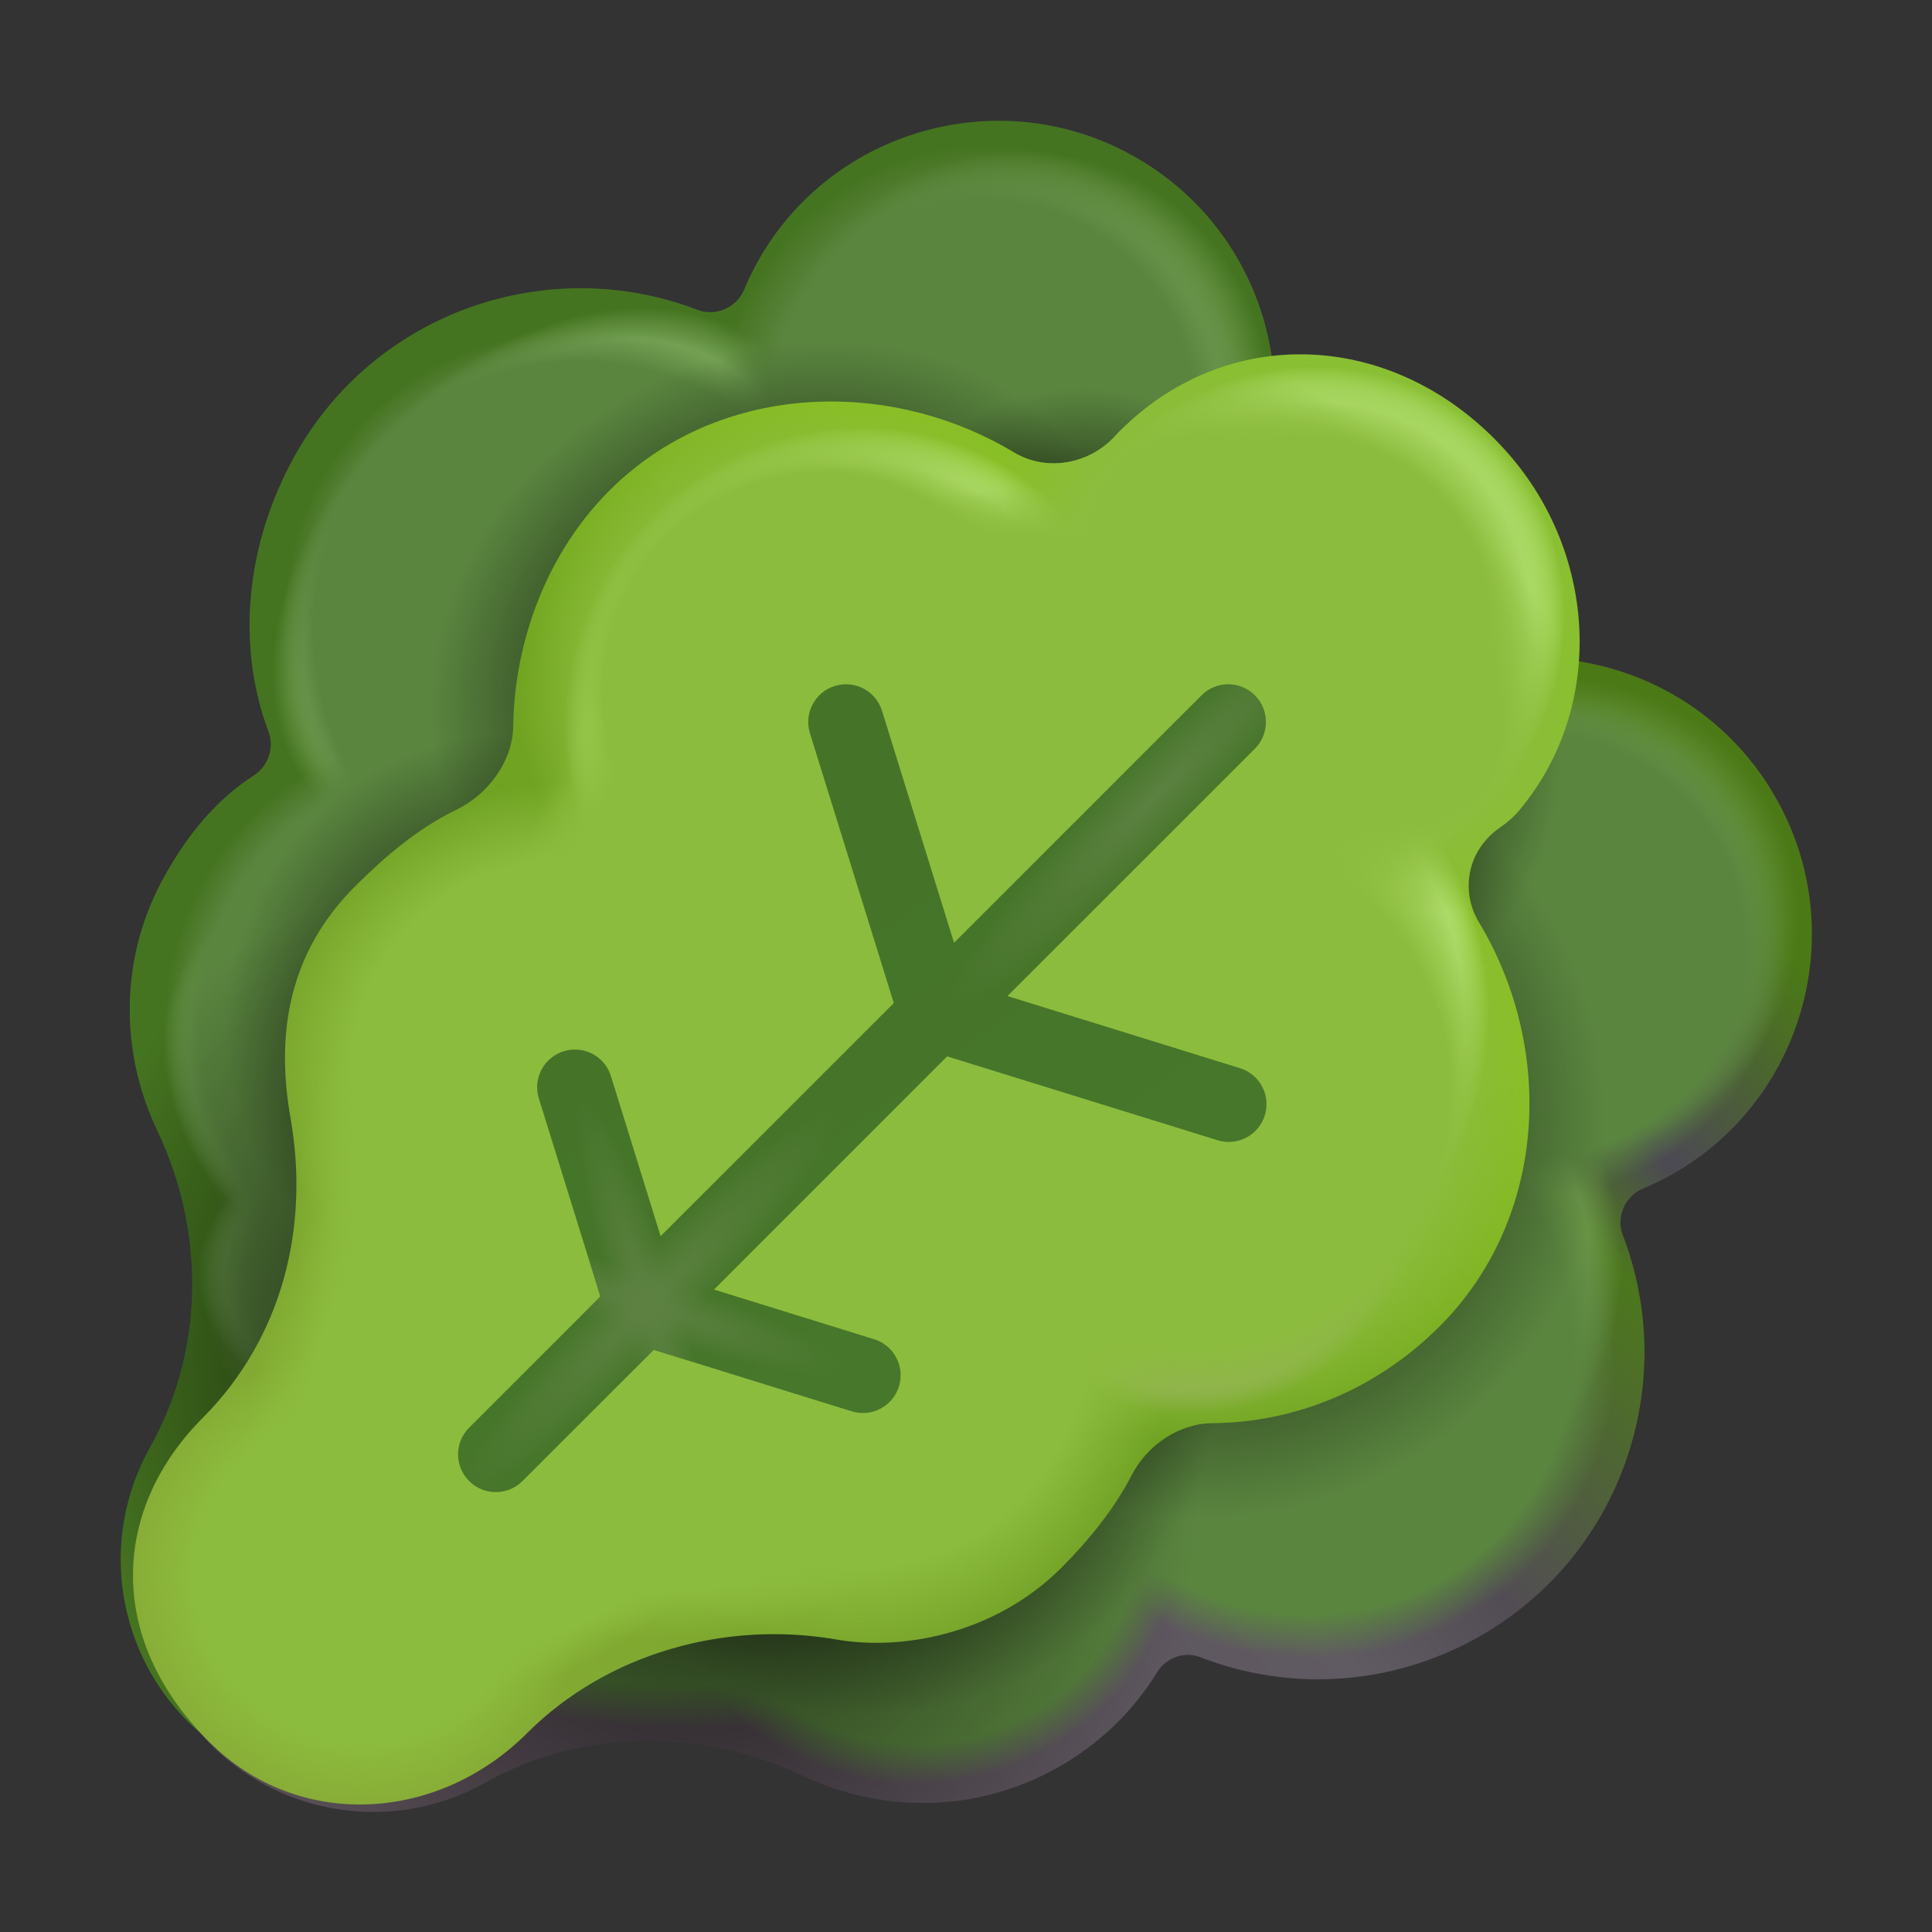 <svg width="32" height="32" viewBox="0 0 32 32" fill="none" xmlns="http://www.w3.org/2000/svg">
<rect x="0" y="0" width="32" height="32" fill="#333333" stroke="none"/>
<path d="M24.462 27.129C26.848 25.801 27.829 22.932 26.878 20.455C26.764 20.157 26.915 19.811 27.21 19.688C27.489 19.571 27.763 19.426 28.022 19.249C29.872 17.989 30.532 15.539 29.572 13.519C28.422 11.099 25.502 10.199 23.202 11.479C22.862 11.669 22.562 11.889 22.292 12.149C20.802 9.639 17.572 8.749 15.002 10.189C13.382 11.089 12.412 12.709 12.252 14.419C11.342 14.319 10.382 14.489 9.522 14.969C8.172 15.719 7.352 17.059 7.202 18.489C7.002 20.339 5.962 21.999 4.332 22.909C2.502 23.929 1.852 26.239 2.872 28.069C3.892 29.899 6.202 30.549 8.032 29.529C9.652 28.619 11.612 28.609 13.292 29.409C14.592 30.029 16.162 30.039 17.512 29.279C18.212 28.888 18.773 28.338 19.168 27.694C19.316 27.453 19.621 27.347 19.885 27.45C21.328 28.012 23.005 27.939 24.462 27.129Z" fill="url(#paint0_linear_210_2462)"/>
<path d="M24.462 27.129C26.848 25.801 27.829 22.932 26.878 20.455C26.764 20.157 26.915 19.811 27.21 19.688C27.489 19.571 27.763 19.426 28.022 19.249C29.872 17.989 30.532 15.539 29.572 13.519C28.422 11.099 25.502 10.199 23.202 11.479C22.862 11.669 22.562 11.889 22.292 12.149C20.802 9.639 17.572 8.749 15.002 10.189C13.382 11.089 12.412 12.709 12.252 14.419C11.342 14.319 10.382 14.489 9.522 14.969C8.172 15.719 7.352 17.059 7.202 18.489C7.002 20.339 5.962 21.999 4.332 22.909C2.502 23.929 1.852 26.239 2.872 28.069C3.892 29.899 6.202 30.549 8.032 29.529C9.652 28.619 11.612 28.609 13.292 29.409C14.592 30.029 16.162 30.039 17.512 29.279C18.212 28.888 18.773 28.338 19.168 27.694C19.316 27.453 19.621 27.347 19.885 27.45C21.328 28.012 23.005 27.939 24.462 27.129Z" fill="url(#paint1_radial_210_2462)"/>
<path d="M24.462 27.129C26.848 25.801 27.829 22.932 26.878 20.455C26.764 20.157 26.915 19.811 27.21 19.688C27.489 19.571 27.763 19.426 28.022 19.249C29.872 17.989 30.532 15.539 29.572 13.519C28.422 11.099 25.502 10.199 23.202 11.479C22.862 11.669 22.562 11.889 22.292 12.149C20.802 9.639 17.572 8.749 15.002 10.189C13.382 11.089 12.412 12.709 12.252 14.419C11.342 14.319 10.382 14.489 9.522 14.969C8.172 15.719 7.352 17.059 7.202 18.489C7.002 20.339 5.962 21.999 4.332 22.909C2.502 23.929 1.852 26.239 2.872 28.069C3.892 29.899 6.202 30.549 8.032 29.529C9.652 28.619 11.612 28.609 13.292 29.409C14.592 30.029 16.162 30.039 17.512 29.279C18.212 28.888 18.773 28.338 19.168 27.694C19.316 27.453 19.621 27.347 19.885 27.45C21.328 28.012 23.005 27.939 24.462 27.129Z" fill="url(#paint2_radial_210_2462)"/>
<path d="M24.462 27.129C26.848 25.801 27.829 22.932 26.878 20.455C26.764 20.157 26.915 19.811 27.21 19.688C27.489 19.571 27.763 19.426 28.022 19.249C29.872 17.989 30.532 15.539 29.572 13.519C28.422 11.099 25.502 10.199 23.202 11.479C22.862 11.669 22.562 11.889 22.292 12.149C20.802 9.639 17.572 8.749 15.002 10.189C13.382 11.089 12.412 12.709 12.252 14.419C11.342 14.319 10.382 14.489 9.522 14.969C8.172 15.719 7.352 17.059 7.202 18.489C7.002 20.339 5.962 21.999 4.332 22.909C2.502 23.929 1.852 26.239 2.872 28.069C3.892 29.899 6.202 30.549 8.032 29.529C9.652 28.619 11.612 28.609 13.292 29.409C14.592 30.029 16.162 30.039 17.512 29.279C18.212 28.888 18.773 28.338 19.168 27.694C19.316 27.453 19.621 27.347 19.885 27.45C21.328 28.012 23.005 27.939 24.462 27.129Z" fill="url(#paint3_radial_210_2462)"/>
<path d="M24.462 27.129C26.848 25.801 27.829 22.932 26.878 20.455C26.764 20.157 26.915 19.811 27.21 19.688C27.489 19.571 27.763 19.426 28.022 19.249C29.872 17.989 30.532 15.539 29.572 13.519C28.422 11.099 25.502 10.199 23.202 11.479C22.862 11.669 22.562 11.889 22.292 12.149C20.802 9.639 17.572 8.749 15.002 10.189C13.382 11.089 12.412 12.709 12.252 14.419C11.342 14.319 10.382 14.489 9.522 14.969C8.172 15.719 7.352 17.059 7.202 18.489C7.002 20.339 5.962 21.999 4.332 22.909C2.502 23.929 1.852 26.239 2.872 28.069C3.892 29.899 6.202 30.549 8.032 29.529C9.652 28.619 11.612 28.609 13.292 29.409C14.592 30.029 16.162 30.039 17.512 29.279C18.212 28.888 18.773 28.338 19.168 27.694C19.316 27.453 19.621 27.347 19.885 27.45C21.328 28.012 23.005 27.939 24.462 27.129Z" fill="url(#paint4_radial_210_2462)"/>
<path d="M24.462 27.129C26.848 25.801 27.829 22.932 26.878 20.455C26.764 20.157 26.915 19.811 27.21 19.688C27.489 19.571 27.763 19.426 28.022 19.249C29.872 17.989 30.532 15.539 29.572 13.519C28.422 11.099 25.502 10.199 23.202 11.479C22.862 11.669 22.562 11.889 22.292 12.149C20.802 9.639 17.572 8.749 15.002 10.189C13.382 11.089 12.412 12.709 12.252 14.419C11.342 14.319 10.382 14.489 9.522 14.969C8.172 15.719 7.352 17.059 7.202 18.489C7.002 20.339 5.962 21.999 4.332 22.909C2.502 23.929 1.852 26.239 2.872 28.069C3.892 29.899 6.202 30.549 8.032 29.529C9.652 28.619 11.612 28.609 13.292 29.409C14.592 30.029 16.162 30.039 17.512 29.279C18.212 28.888 18.773 28.338 19.168 27.694C19.316 27.453 19.621 27.347 19.885 27.45C21.328 28.012 23.005 27.939 24.462 27.129Z" fill="url(#paint5_radial_210_2462)"/>
<path d="M24.462 27.129C26.848 25.801 27.829 22.932 26.878 20.455C26.764 20.157 26.915 19.811 27.21 19.688C27.489 19.571 27.763 19.426 28.022 19.249C29.872 17.989 30.532 15.539 29.572 13.519C28.422 11.099 25.502 10.199 23.202 11.479C22.862 11.669 22.562 11.889 22.292 12.149C20.802 9.639 17.572 8.749 15.002 10.189C13.382 11.089 12.412 12.709 12.252 14.419C11.342 14.319 10.382 14.489 9.522 14.969C8.172 15.719 7.352 17.059 7.202 18.489C7.002 20.339 5.962 21.999 4.332 22.909C2.502 23.929 1.852 26.239 2.872 28.069C3.892 29.899 6.202 30.549 8.032 29.529C9.652 28.619 11.612 28.609 13.292 29.409C14.592 30.029 16.162 30.039 17.512 29.279C18.212 28.888 18.773 28.338 19.168 27.694C19.316 27.453 19.621 27.347 19.885 27.45C21.328 28.012 23.005 27.939 24.462 27.129Z" fill="url(#paint6_radial_210_2462)"/>
<path d="M24.462 27.129C26.848 25.801 27.829 22.932 26.878 20.455C26.764 20.157 26.915 19.811 27.21 19.688C27.489 19.571 27.763 19.426 28.022 19.249C29.872 17.989 30.532 15.539 29.572 13.519C28.422 11.099 25.502 10.199 23.202 11.479C22.862 11.669 22.562 11.889 22.292 12.149C20.802 9.639 17.572 8.749 15.002 10.189C13.382 11.089 12.412 12.709 12.252 14.419C11.342 14.319 10.382 14.489 9.522 14.969C8.172 15.719 7.352 17.059 7.202 18.489C7.002 20.339 5.962 21.999 4.332 22.909C2.502 23.929 1.852 26.239 2.872 28.069C3.892 29.899 6.202 30.549 8.032 29.529C9.652 28.619 11.612 28.609 13.292 29.409C14.592 30.029 16.162 30.039 17.512 29.279C18.212 28.888 18.773 28.338 19.168 27.694C19.316 27.453 19.621 27.347 19.885 27.45C21.328 28.012 23.005 27.939 24.462 27.129Z" fill="url(#paint7_radial_210_2462)"/>
<path d="M24.462 27.129C26.848 25.801 27.829 22.932 26.878 20.455C26.764 20.157 26.915 19.811 27.21 19.688C27.489 19.571 27.763 19.426 28.022 19.249C29.872 17.989 30.532 15.539 29.572 13.519C28.422 11.099 25.502 10.199 23.202 11.479C22.862 11.669 22.562 11.889 22.292 12.149C20.802 9.639 17.572 8.749 15.002 10.189C13.382 11.089 12.412 12.709 12.252 14.419C11.342 14.319 10.382 14.489 9.522 14.969C8.172 15.719 7.352 17.059 7.202 18.489C7.002 20.339 5.962 21.999 4.332 22.909C2.502 23.929 1.852 26.239 2.872 28.069C3.892 29.899 6.202 30.549 8.032 29.529C9.652 28.619 11.612 28.609 13.292 29.409C14.592 30.029 16.162 30.039 17.512 29.279C18.212 28.888 18.773 28.338 19.168 27.694C19.316 27.453 19.621 27.347 19.885 27.45C21.328 28.012 23.005 27.939 24.462 27.129Z" fill="url(#paint8_radial_210_2462)"/>
<path d="M24.462 27.129C26.848 25.801 27.829 22.932 26.878 20.455C26.764 20.157 26.915 19.811 27.21 19.688C27.489 19.571 27.763 19.426 28.022 19.249C29.872 17.989 30.532 15.539 29.572 13.519C28.422 11.099 25.502 10.199 23.202 11.479C22.862 11.669 22.562 11.889 22.292 12.149C20.802 9.639 17.572 8.749 15.002 10.189C13.382 11.089 12.412 12.709 12.252 14.419C11.342 14.319 10.382 14.489 9.522 14.969C8.172 15.719 7.352 17.059 7.202 18.489C7.002 20.339 5.962 21.999 4.332 22.909C2.502 23.929 1.852 26.239 2.872 28.069C3.892 29.899 6.202 30.549 8.032 29.529C9.652 28.619 11.612 28.609 13.292 29.409C14.592 30.029 16.162 30.039 17.512 29.279C18.212 28.888 18.773 28.338 19.168 27.694C19.316 27.453 19.621 27.347 19.885 27.45C21.328 28.012 23.005 27.939 24.462 27.129Z" fill="url(#paint9_radial_210_2462)"/>
<path d="M24.462 27.129C26.848 25.801 27.829 22.932 26.878 20.455C26.764 20.157 26.915 19.811 27.21 19.688C27.489 19.571 27.763 19.426 28.022 19.249C29.872 17.989 30.532 15.539 29.572 13.519C28.422 11.099 25.502 10.199 23.202 11.479C22.862 11.669 22.562 11.889 22.292 12.149C20.802 9.639 17.572 8.749 15.002 10.189C13.382 11.089 12.412 12.709 12.252 14.419C11.342 14.319 10.382 14.489 9.522 14.969C8.172 15.719 7.352 17.059 7.202 18.489C7.002 20.339 5.962 21.999 4.332 22.909C2.502 23.929 1.852 26.239 2.872 28.069C3.892 29.899 6.202 30.549 8.032 29.529C9.652 28.619 11.612 28.609 13.292 29.409C14.592 30.029 16.162 30.039 17.512 29.279C18.212 28.888 18.773 28.338 19.168 27.694C19.316 27.453 19.621 27.347 19.885 27.45C21.328 28.012 23.005 27.939 24.462 27.129Z" fill="url(#paint10_radial_210_2462)"/>
<path d="M4.882 7.549C6.21 5.163 9.079 4.182 11.556 5.133C11.854 5.247 12.2 5.096 12.323 4.801C12.44 4.522 12.585 4.248 12.762 3.989C14.022 2.139 16.472 1.479 18.492 2.439C20.912 3.589 21.812 6.509 20.532 8.809C20.342 9.149 20.122 9.449 19.862 9.719C22.372 11.209 23.262 14.439 21.822 17.009C20.922 18.629 19.302 19.599 17.592 19.759C17.692 20.669 17.522 21.629 17.042 22.489C16.292 23.839 14.952 24.659 13.522 24.809C11.672 25.009 10.012 26.049 9.102 27.679C8.082 29.509 5.772 30.159 3.942 29.139C2.112 28.119 1.462 25.809 2.482 23.979C3.392 22.359 3.402 20.399 2.602 18.719C1.982 17.419 1.972 15.849 2.732 14.499C3.121 13.802 3.592 13.239 4.204 12.844C4.441 12.69 4.548 12.385 4.448 12.12C3.906 10.678 4.073 9.006 4.882 7.549Z" fill="#457420"/>
<path d="M4.882 7.549C6.21 5.163 9.079 4.182 11.556 5.133C11.854 5.247 12.2 5.096 12.323 4.801C12.44 4.522 12.585 4.248 12.762 3.989C14.022 2.139 16.472 1.479 18.492 2.439C20.912 3.589 21.812 6.509 20.532 8.809C20.342 9.149 20.122 9.449 19.862 9.719C22.372 11.209 23.262 14.439 21.822 17.009C20.922 18.629 19.302 19.599 17.592 19.759C17.692 20.669 17.522 21.629 17.042 22.489C16.292 23.839 14.952 24.659 13.522 24.809C11.672 25.009 10.012 26.049 9.102 27.679C8.082 29.509 5.772 30.159 3.942 29.139C2.112 28.119 1.462 25.809 2.482 23.979C3.392 22.359 3.402 20.399 2.602 18.719C1.982 17.419 1.972 15.849 2.732 14.499C3.121 13.802 3.592 13.239 4.204 12.844C4.441 12.69 4.548 12.385 4.448 12.12C3.906 10.678 4.073 9.006 4.882 7.549Z" fill="url(#paint11_radial_210_2462)"/>
<path d="M4.882 7.549C6.21 5.163 9.079 4.182 11.556 5.133C11.854 5.247 12.2 5.096 12.323 4.801C12.44 4.522 12.585 4.248 12.762 3.989C14.022 2.139 16.472 1.479 18.492 2.439C20.912 3.589 21.812 6.509 20.532 8.809C20.342 9.149 20.122 9.449 19.862 9.719C22.372 11.209 23.262 14.439 21.822 17.009C20.922 18.629 19.302 19.599 17.592 19.759C17.692 20.669 17.522 21.629 17.042 22.489C16.292 23.839 14.952 24.659 13.522 24.809C11.672 25.009 10.012 26.049 9.102 27.679C8.082 29.509 5.772 30.159 3.942 29.139C2.112 28.119 1.462 25.809 2.482 23.979C3.392 22.359 3.402 20.399 2.602 18.719C1.982 17.419 1.972 15.849 2.732 14.499C3.121 13.802 3.592 13.239 4.204 12.844C4.441 12.69 4.548 12.385 4.448 12.12C3.906 10.678 4.073 9.006 4.882 7.549Z" fill="url(#paint12_radial_210_2462)"/>
<path d="M4.882 7.549C6.21 5.163 9.079 4.182 11.556 5.133C11.854 5.247 12.2 5.096 12.323 4.801C12.44 4.522 12.585 4.248 12.762 3.989C14.022 2.139 16.472 1.479 18.492 2.439C20.912 3.589 21.812 6.509 20.532 8.809C20.342 9.149 20.122 9.449 19.862 9.719C22.372 11.209 23.262 14.439 21.822 17.009C20.922 18.629 19.302 19.599 17.592 19.759C17.692 20.669 17.522 21.629 17.042 22.489C16.292 23.839 14.952 24.659 13.522 24.809C11.672 25.009 10.012 26.049 9.102 27.679C8.082 29.509 5.772 30.159 3.942 29.139C2.112 28.119 1.462 25.809 2.482 23.979C3.392 22.359 3.402 20.399 2.602 18.719C1.982 17.419 1.972 15.849 2.732 14.499C3.121 13.802 3.592 13.239 4.204 12.844C4.441 12.69 4.548 12.385 4.448 12.12C3.906 10.678 4.073 9.006 4.882 7.549Z" fill="url(#paint13_radial_210_2462)"/>
<path d="M4.882 7.549C6.21 5.163 9.079 4.182 11.556 5.133C11.854 5.247 12.2 5.096 12.323 4.801C12.44 4.522 12.585 4.248 12.762 3.989C14.022 2.139 16.472 1.479 18.492 2.439C20.912 3.589 21.812 6.509 20.532 8.809C20.342 9.149 20.122 9.449 19.862 9.719C22.372 11.209 23.262 14.439 21.822 17.009C20.922 18.629 19.302 19.599 17.592 19.759C17.692 20.669 17.522 21.629 17.042 22.489C16.292 23.839 14.952 24.659 13.522 24.809C11.672 25.009 10.012 26.049 9.102 27.679C8.082 29.509 5.772 30.159 3.942 29.139C2.112 28.119 1.462 25.809 2.482 23.979C3.392 22.359 3.402 20.399 2.602 18.719C1.982 17.419 1.972 15.849 2.732 14.499C3.121 13.802 3.592 13.239 4.204 12.844C4.441 12.69 4.548 12.385 4.448 12.12C3.906 10.678 4.073 9.006 4.882 7.549Z" fill="url(#paint14_radial_210_2462)"/>
<path d="M4.882 7.549C6.21 5.163 9.079 4.182 11.556 5.133C11.854 5.247 12.2 5.096 12.323 4.801C12.44 4.522 12.585 4.248 12.762 3.989C14.022 2.139 16.472 1.479 18.492 2.439C20.912 3.589 21.812 6.509 20.532 8.809C20.342 9.149 20.122 9.449 19.862 9.719C22.372 11.209 23.262 14.439 21.822 17.009C20.922 18.629 19.302 19.599 17.592 19.759C17.692 20.669 17.522 21.629 17.042 22.489C16.292 23.839 14.952 24.659 13.522 24.809C11.672 25.009 10.012 26.049 9.102 27.679C8.082 29.509 5.772 30.159 3.942 29.139C2.112 28.119 1.462 25.809 2.482 23.979C3.392 22.359 3.402 20.399 2.602 18.719C1.982 17.419 1.972 15.849 2.732 14.499C3.121 13.802 3.592 13.239 4.204 12.844C4.441 12.69 4.548 12.385 4.448 12.12C3.906 10.678 4.073 9.006 4.882 7.549Z" fill="url(#paint15_radial_210_2462)"/>
<path d="M4.882 7.549C6.21 5.163 9.079 4.182 11.556 5.133C11.854 5.247 12.2 5.096 12.323 4.801C12.44 4.522 12.585 4.248 12.762 3.989C14.022 2.139 16.472 1.479 18.492 2.439C20.912 3.589 21.812 6.509 20.532 8.809C20.342 9.149 20.122 9.449 19.862 9.719C22.372 11.209 23.262 14.439 21.822 17.009C20.922 18.629 19.302 19.599 17.592 19.759C17.692 20.669 17.522 21.629 17.042 22.489C16.292 23.839 14.952 24.659 13.522 24.809C11.672 25.009 10.012 26.049 9.102 27.679C8.082 29.509 5.772 30.159 3.942 29.139C2.112 28.119 1.462 25.809 2.482 23.979C3.392 22.359 3.402 20.399 2.602 18.719C1.982 17.419 1.972 15.849 2.732 14.499C3.121 13.802 3.592 13.239 4.204 12.844C4.441 12.69 4.548 12.385 4.448 12.12C3.906 10.678 4.073 9.006 4.882 7.549Z" fill="url(#paint16_radial_210_2462)"/>
<path d="M4.882 7.549C6.21 5.163 9.079 4.182 11.556 5.133C11.854 5.247 12.2 5.096 12.323 4.801C12.44 4.522 12.585 4.248 12.762 3.989C14.022 2.139 16.472 1.479 18.492 2.439C20.912 3.589 21.812 6.509 20.532 8.809C20.342 9.149 20.122 9.449 19.862 9.719C22.372 11.209 23.262 14.439 21.822 17.009C20.922 18.629 19.302 19.599 17.592 19.759C17.692 20.669 17.522 21.629 17.042 22.489C16.292 23.839 14.952 24.659 13.522 24.809C11.672 25.009 10.012 26.049 9.102 27.679C8.082 29.509 5.772 30.159 3.942 29.139C2.112 28.119 1.462 25.809 2.482 23.979C3.392 22.359 3.402 20.399 2.602 18.719C1.982 17.419 1.972 15.849 2.732 14.499C3.121 13.802 3.592 13.239 4.204 12.844C4.441 12.69 4.548 12.385 4.448 12.12C3.906 10.678 4.073 9.006 4.882 7.549Z" fill="url(#paint17_radial_210_2462)"/>
<path d="M4.882 7.549C6.21 5.163 9.079 4.182 11.556 5.133C11.854 5.247 12.2 5.096 12.323 4.801C12.44 4.522 12.585 4.248 12.762 3.989C14.022 2.139 16.472 1.479 18.492 2.439C20.912 3.589 21.812 6.509 20.532 8.809C20.342 9.149 20.122 9.449 19.862 9.719C22.372 11.209 23.262 14.439 21.822 17.009C20.922 18.629 19.302 19.599 17.592 19.759C17.692 20.669 17.522 21.629 17.042 22.489C16.292 23.839 14.952 24.659 13.522 24.809C11.672 25.009 10.012 26.049 9.102 27.679C8.082 29.509 5.772 30.159 3.942 29.139C2.112 28.119 1.462 25.809 2.482 23.979C3.392 22.359 3.402 20.399 2.602 18.719C1.982 17.419 1.972 15.849 2.732 14.499C3.121 13.802 3.592 13.239 4.204 12.844C4.441 12.69 4.548 12.385 4.448 12.12C3.906 10.678 4.073 9.006 4.882 7.549Z" fill="url(#paint18_radial_210_2462)"/>
<path d="M4.882 7.549C6.21 5.163 9.079 4.182 11.556 5.133C11.854 5.247 12.2 5.096 12.323 4.801C12.44 4.522 12.585 4.248 12.762 3.989C14.022 2.139 16.472 1.479 18.492 2.439C20.912 3.589 21.812 6.509 20.532 8.809C20.342 9.149 20.122 9.449 19.862 9.719C22.372 11.209 23.262 14.439 21.822 17.009C20.922 18.629 19.302 19.599 17.592 19.759C17.692 20.669 17.522 21.629 17.042 22.489C16.292 23.839 14.952 24.659 13.522 24.809C11.672 25.009 10.012 26.049 9.102 27.679C8.082 29.509 5.772 30.159 3.942 29.139C2.112 28.119 1.462 25.809 2.482 23.979C3.392 22.359 3.402 20.399 2.602 18.719C1.982 17.419 1.972 15.849 2.732 14.499C3.121 13.802 3.592 13.239 4.204 12.844C4.441 12.69 4.548 12.385 4.448 12.12C3.906 10.678 4.073 9.006 4.882 7.549Z" fill="url(#paint19_radial_210_2462)"/>
<path d="M4.882 7.549C6.21 5.163 9.079 4.182 11.556 5.133C11.854 5.247 12.2 5.096 12.323 4.801C12.44 4.522 12.585 4.248 12.762 3.989C14.022 2.139 16.472 1.479 18.492 2.439C20.912 3.589 21.812 6.509 20.532 8.809C20.342 9.149 20.122 9.449 19.862 9.719C22.372 11.209 23.262 14.439 21.822 17.009C20.922 18.629 19.302 19.599 17.592 19.759C17.692 20.669 17.522 21.629 17.042 22.489C16.292 23.839 14.952 24.659 13.522 24.809C11.672 25.009 10.012 26.049 9.102 27.679C8.082 29.509 5.772 30.159 3.942 29.139C2.112 28.119 1.462 25.809 2.482 23.979C3.392 22.359 3.402 20.399 2.602 18.719C1.982 17.419 1.972 15.849 2.732 14.499C3.121 13.802 3.592 13.239 4.204 12.844C4.441 12.69 4.548 12.385 4.448 12.12C3.906 10.678 4.073 9.006 4.882 7.549Z" fill="url(#paint20_radial_210_2462)"/>
<path d="M4.882 7.549C6.21 5.163 9.079 4.182 11.556 5.133C11.854 5.247 12.2 5.096 12.323 4.801C12.44 4.522 12.585 4.248 12.762 3.989C14.022 2.139 16.472 1.479 18.492 2.439C20.912 3.589 21.812 6.509 20.532 8.809C20.342 9.149 20.122 9.449 19.862 9.719C22.372 11.209 23.262 14.439 21.822 17.009C20.922 18.629 19.302 19.599 17.592 19.759C17.692 20.669 17.522 21.629 17.042 22.489C16.292 23.839 14.952 24.659 13.522 24.809C11.672 25.009 10.012 26.049 9.102 27.679C8.082 29.509 5.772 30.159 3.942 29.139C2.112 28.119 1.462 25.809 2.482 23.979C3.392 22.359 3.402 20.399 2.602 18.719C1.982 17.419 1.972 15.849 2.732 14.499C3.121 13.802 3.592 13.239 4.204 12.844C4.441 12.69 4.548 12.385 4.448 12.12C3.906 10.678 4.073 9.006 4.882 7.549Z" fill="url(#paint21_radial_210_2462)"/>
<path d="M4.882 7.549C6.21 5.163 9.079 4.182 11.556 5.133C11.854 5.247 12.2 5.096 12.323 4.801C12.44 4.522 12.585 4.248 12.762 3.989C14.022 2.139 16.472 1.479 18.492 2.439C20.912 3.589 21.812 6.509 20.532 8.809C20.342 9.149 20.122 9.449 19.862 9.719C22.372 11.209 23.262 14.439 21.822 17.009C20.922 18.629 19.302 19.599 17.592 19.759C17.692 20.669 17.522 21.629 17.042 22.489C16.292 23.839 14.952 24.659 13.522 24.809C11.672 25.009 10.012 26.049 9.102 27.679C8.082 29.509 5.772 30.159 3.942 29.139C2.112 28.119 1.462 25.809 2.482 23.979C3.392 22.359 3.402 20.399 2.602 18.719C1.982 17.419 1.972 15.849 2.732 14.499C3.121 13.802 3.592 13.239 4.204 12.844C4.441 12.69 4.548 12.385 4.448 12.12C3.906 10.678 4.073 9.006 4.882 7.549Z" fill="url(#paint22_radial_210_2462)"/>
<path d="M23.844 21.969C25.625 20.187 25.761 17.384 24.5 15.284C24.171 14.737 24.317 14.07 24.842 13.707C24.963 13.623 25.073 13.529 25.162 13.422C26.592 11.712 26.454 9.196 24.984 7.516C23.224 5.506 20.407 5.281 18.547 7.141C18.526 7.161 18.505 7.184 18.484 7.207C18.057 7.685 17.346 7.823 16.796 7.493C14.692 6.23 11.873 6.345 10.094 8.125C9.056 9.162 8.52 10.623 8.501 12.025C8.493 12.611 8.081 13.161 7.553 13.415C6.914 13.723 6.353 14.209 5.89 14.672C4.79 15.762 4.562 17.106 4.812 18.516C5.132 20.346 4.669 22.164 3.359 23.484C1.879 24.964 1.721 27.107 3.462 28.849C4.942 30.328 7.254 30.183 8.734 28.703C10.054 27.383 12.019 26.836 13.859 27.156C14.95 27.346 16.488 27.059 17.578 25.969C18.03 25.517 18.457 24.992 18.746 24.431C19.001 23.938 19.525 23.576 20.08 23.572C21.445 23.561 22.791 23.021 23.844 21.969Z" fill="url(#paint23_linear_210_2462)"/>
<path d="M23.844 21.969C25.625 20.187 25.761 17.384 24.5 15.284C24.171 14.737 24.317 14.07 24.842 13.707C24.963 13.623 25.073 13.529 25.162 13.422C26.592 11.712 26.454 9.196 24.984 7.516C23.224 5.506 20.407 5.281 18.547 7.141C18.526 7.161 18.505 7.184 18.484 7.207C18.057 7.685 17.346 7.823 16.796 7.493C14.692 6.23 11.873 6.345 10.094 8.125C9.056 9.162 8.52 10.623 8.501 12.025C8.493 12.611 8.081 13.161 7.553 13.415C6.914 13.723 6.353 14.209 5.89 14.672C4.79 15.762 4.562 17.106 4.812 18.516C5.132 20.346 4.669 22.164 3.359 23.484C1.879 24.964 1.721 27.107 3.462 28.849C4.942 30.328 7.254 30.183 8.734 28.703C10.054 27.383 12.019 26.836 13.859 27.156C14.95 27.346 16.488 27.059 17.578 25.969C18.03 25.517 18.457 24.992 18.746 24.431C19.001 23.938 19.525 23.576 20.08 23.572C21.445 23.561 22.791 23.021 23.844 21.969Z" fill="url(#paint24_radial_210_2462)"/>
<path d="M23.844 21.969C25.625 20.187 25.761 17.384 24.5 15.284C24.171 14.737 24.317 14.07 24.842 13.707C24.963 13.623 25.073 13.529 25.162 13.422C26.592 11.712 26.454 9.196 24.984 7.516C23.224 5.506 20.407 5.281 18.547 7.141C18.526 7.161 18.505 7.184 18.484 7.207C18.057 7.685 17.346 7.823 16.796 7.493C14.692 6.23 11.873 6.345 10.094 8.125C9.056 9.162 8.52 10.623 8.501 12.025C8.493 12.611 8.081 13.161 7.553 13.415C6.914 13.723 6.353 14.209 5.89 14.672C4.79 15.762 4.562 17.106 4.812 18.516C5.132 20.346 4.669 22.164 3.359 23.484C1.879 24.964 1.721 27.107 3.462 28.849C4.942 30.328 7.254 30.183 8.734 28.703C10.054 27.383 12.019 26.836 13.859 27.156C14.95 27.346 16.488 27.059 17.578 25.969C18.03 25.517 18.457 24.992 18.746 24.431C19.001 23.938 19.525 23.576 20.08 23.572C21.445 23.561 22.791 23.021 23.844 21.969Z" fill="url(#paint25_radial_210_2462)"/>
<path d="M23.844 21.969C25.625 20.187 25.761 17.384 24.5 15.284C24.171 14.737 24.317 14.07 24.842 13.707C24.963 13.623 25.073 13.529 25.162 13.422C26.592 11.712 26.454 9.196 24.984 7.516C23.224 5.506 20.407 5.281 18.547 7.141C18.526 7.161 18.505 7.184 18.484 7.207C18.057 7.685 17.346 7.823 16.796 7.493C14.692 6.23 11.873 6.345 10.094 8.125C9.056 9.162 8.52 10.623 8.501 12.025C8.493 12.611 8.081 13.161 7.553 13.415C6.914 13.723 6.353 14.209 5.89 14.672C4.79 15.762 4.562 17.106 4.812 18.516C5.132 20.346 4.669 22.164 3.359 23.484C1.879 24.964 1.721 27.107 3.462 28.849C4.942 30.328 7.254 30.183 8.734 28.703C10.054 27.383 12.019 26.836 13.859 27.156C14.95 27.346 16.488 27.059 17.578 25.969C18.03 25.517 18.457 24.992 18.746 24.431C19.001 23.938 19.525 23.576 20.08 23.572C21.445 23.561 22.791 23.021 23.844 21.969Z" fill="url(#paint26_radial_210_2462)"/>
<path d="M23.844 21.969C25.625 20.187 25.761 17.384 24.5 15.284C24.171 14.737 24.317 14.07 24.842 13.707C24.963 13.623 25.073 13.529 25.162 13.422C26.592 11.712 26.454 9.196 24.984 7.516C23.224 5.506 20.407 5.281 18.547 7.141C18.526 7.161 18.505 7.184 18.484 7.207C18.057 7.685 17.346 7.823 16.796 7.493C14.692 6.23 11.873 6.345 10.094 8.125C9.056 9.162 8.52 10.623 8.501 12.025C8.493 12.611 8.081 13.161 7.553 13.415C6.914 13.723 6.353 14.209 5.89 14.672C4.79 15.762 4.562 17.106 4.812 18.516C5.132 20.346 4.669 22.164 3.359 23.484C1.879 24.964 1.721 27.107 3.462 28.849C4.942 30.328 7.254 30.183 8.734 28.703C10.054 27.383 12.019 26.836 13.859 27.156C14.95 27.346 16.488 27.059 17.578 25.969C18.03 25.517 18.457 24.992 18.746 24.431C19.001 23.938 19.525 23.576 20.08 23.572C21.445 23.561 22.791 23.021 23.844 21.969Z" fill="url(#paint27_radial_210_2462)"/>
<path d="M23.844 21.969C25.625 20.187 25.761 17.384 24.5 15.284C24.171 14.737 24.317 14.07 24.842 13.707C24.963 13.623 25.073 13.529 25.162 13.422C26.592 11.712 26.454 9.196 24.984 7.516C23.224 5.506 20.407 5.281 18.547 7.141C18.526 7.161 18.505 7.184 18.484 7.207C18.057 7.685 17.346 7.823 16.796 7.493C14.692 6.23 11.873 6.345 10.094 8.125C9.056 9.162 8.52 10.623 8.501 12.025C8.493 12.611 8.081 13.161 7.553 13.415C6.914 13.723 6.353 14.209 5.89 14.672C4.79 15.762 4.562 17.106 4.812 18.516C5.132 20.346 4.669 22.164 3.359 23.484C1.879 24.964 1.721 27.107 3.462 28.849C4.942 30.328 7.254 30.183 8.734 28.703C10.054 27.383 12.019 26.836 13.859 27.156C14.95 27.346 16.488 27.059 17.578 25.969C18.03 25.517 18.457 24.992 18.746 24.431C19.001 23.938 19.525 23.576 20.08 23.572C21.445 23.561 22.791 23.021 23.844 21.969Z" fill="url(#paint28_radial_210_2462)"/>
<path d="M23.844 21.969C25.625 20.187 25.761 17.384 24.5 15.284C24.171 14.737 24.317 14.07 24.842 13.707C24.963 13.623 25.073 13.529 25.162 13.422C26.592 11.712 26.454 9.196 24.984 7.516C23.224 5.506 20.407 5.281 18.547 7.141C18.526 7.161 18.505 7.184 18.484 7.207C18.057 7.685 17.346 7.823 16.796 7.493C14.692 6.23 11.873 6.345 10.094 8.125C9.056 9.162 8.52 10.623 8.501 12.025C8.493 12.611 8.081 13.161 7.553 13.415C6.914 13.723 6.353 14.209 5.89 14.672C4.79 15.762 4.562 17.106 4.812 18.516C5.132 20.346 4.669 22.164 3.359 23.484C1.879 24.964 1.721 27.107 3.462 28.849C4.942 30.328 7.254 30.183 8.734 28.703C10.054 27.383 12.019 26.836 13.859 27.156C14.95 27.346 16.488 27.059 17.578 25.969C18.03 25.517 18.457 24.992 18.746 24.431C19.001 23.938 19.525 23.576 20.08 23.572C21.445 23.561 22.791 23.021 23.844 21.969Z" fill="url(#paint29_radial_210_2462)"/>
<path d="M23.844 21.969C25.625 20.187 25.761 17.384 24.5 15.284C24.171 14.737 24.317 14.07 24.842 13.707C24.963 13.623 25.073 13.529 25.162 13.422C26.592 11.712 26.454 9.196 24.984 7.516C23.224 5.506 20.407 5.281 18.547 7.141C18.526 7.161 18.505 7.184 18.484 7.207C18.057 7.685 17.346 7.823 16.796 7.493C14.692 6.23 11.873 6.345 10.094 8.125C9.056 9.162 8.52 10.623 8.501 12.025C8.493 12.611 8.081 13.161 7.553 13.415C6.914 13.723 6.353 14.209 5.89 14.672C4.79 15.762 4.562 17.106 4.812 18.516C5.132 20.346 4.669 22.164 3.359 23.484C1.879 24.964 1.721 27.107 3.462 28.849C4.942 30.328 7.254 30.183 8.734 28.703C10.054 27.383 12.019 26.836 13.859 27.156C14.95 27.346 16.488 27.059 17.578 25.969C18.03 25.517 18.457 24.992 18.746 24.431C19.001 23.938 19.525 23.576 20.08 23.572C21.445 23.561 22.791 23.021 23.844 21.969Z" fill="url(#paint30_radial_210_2462)"/>
<path d="M23.844 21.969C25.625 20.187 25.761 17.384 24.5 15.284C24.171 14.737 24.317 14.07 24.842 13.707C24.963 13.623 25.073 13.529 25.162 13.422C26.592 11.712 26.454 9.196 24.984 7.516C23.224 5.506 20.407 5.281 18.547 7.141C18.526 7.161 18.505 7.184 18.484 7.207C18.057 7.685 17.346 7.823 16.796 7.493C14.692 6.23 11.873 6.345 10.094 8.125C9.056 9.162 8.52 10.623 8.501 12.025C8.493 12.611 8.081 13.161 7.553 13.415C6.914 13.723 6.353 14.209 5.89 14.672C4.79 15.762 4.562 17.106 4.812 18.516C5.132 20.346 4.669 22.164 3.359 23.484C1.879 24.964 1.721 27.107 3.462 28.849C4.942 30.328 7.254 30.183 8.734 28.703C10.054 27.383 12.019 26.836 13.859 27.156C14.95 27.346 16.488 27.059 17.578 25.969C18.03 25.517 18.457 24.992 18.746 24.431C19.001 23.938 19.525 23.576 20.08 23.572C21.445 23.561 22.791 23.021 23.844 21.969Z" fill="url(#paint31_radial_210_2462)"/>
<path d="M23.844 21.969C25.625 20.187 25.761 17.384 24.5 15.284C24.171 14.737 24.317 14.07 24.842 13.707C24.963 13.623 25.073 13.529 25.162 13.422C26.592 11.712 26.454 9.196 24.984 7.516C23.224 5.506 20.407 5.281 18.547 7.141C18.526 7.161 18.505 7.184 18.484 7.207C18.057 7.685 17.346 7.823 16.796 7.493C14.692 6.23 11.873 6.345 10.094 8.125C9.056 9.162 8.52 10.623 8.501 12.025C8.493 12.611 8.081 13.161 7.553 13.415C6.914 13.723 6.353 14.209 5.89 14.672C4.79 15.762 4.562 17.106 4.812 18.516C5.132 20.346 4.669 22.164 3.359 23.484C1.879 24.964 1.721 27.107 3.462 28.849C4.942 30.328 7.254 30.183 8.734 28.703C10.054 27.383 12.019 26.836 13.859 27.156C14.95 27.346 16.488 27.059 17.578 25.969C18.03 25.517 18.457 24.992 18.746 24.431C19.001 23.938 19.525 23.576 20.08 23.572C21.445 23.561 22.791 23.021 23.844 21.969Z" fill="url(#paint32_radial_210_2462)"/>
<path d="M23.844 21.969C25.625 20.187 25.761 17.384 24.5 15.284C24.171 14.737 24.317 14.07 24.842 13.707C24.963 13.623 25.073 13.529 25.162 13.422C26.592 11.712 26.454 9.196 24.984 7.516C23.224 5.506 20.407 5.281 18.547 7.141C18.526 7.161 18.505 7.184 18.484 7.207C18.057 7.685 17.346 7.823 16.796 7.493C14.692 6.23 11.873 6.345 10.094 8.125C9.056 9.162 8.52 10.623 8.501 12.025C8.493 12.611 8.081 13.161 7.553 13.415C6.914 13.723 6.353 14.209 5.89 14.672C4.79 15.762 4.562 17.106 4.812 18.516C5.132 20.346 4.669 22.164 3.359 23.484C1.879 24.964 1.721 27.107 3.462 28.849C4.942 30.328 7.254 30.183 8.734 28.703C10.054 27.383 12.019 26.836 13.859 27.156C14.95 27.346 16.488 27.059 17.578 25.969C18.03 25.517 18.457 24.992 18.746 24.431C19.001 23.938 19.525 23.576 20.08 23.572C21.445 23.561 22.791 23.021 23.844 21.969Z" fill="url(#paint33_radial_210_2462)"/>
<path d="M23.844 21.969C25.625 20.187 25.761 17.384 24.5 15.284C24.171 14.737 24.317 14.07 24.842 13.707C24.963 13.623 25.073 13.529 25.162 13.422C26.592 11.712 26.454 9.196 24.984 7.516C23.224 5.506 20.407 5.281 18.547 7.141C18.526 7.161 18.505 7.184 18.484 7.207C18.057 7.685 17.346 7.823 16.796 7.493C14.692 6.23 11.873 6.345 10.094 8.125C9.056 9.162 8.52 10.623 8.501 12.025C8.493 12.611 8.081 13.161 7.553 13.415C6.914 13.723 6.353 14.209 5.89 14.672C4.79 15.762 4.562 17.106 4.812 18.516C5.132 20.346 4.669 22.164 3.359 23.484C1.879 24.964 1.721 27.107 3.462 28.849C4.942 30.328 7.254 30.183 8.734 28.703C10.054 27.383 12.019 26.836 13.859 27.156C14.95 27.346 16.488 27.059 17.578 25.969C18.03 25.517 18.457 24.992 18.746 24.431C19.001 23.938 19.525 23.576 20.08 23.572C21.445 23.561 22.791 23.021 23.844 21.969Z" fill="url(#paint34_radial_210_2462)"/>
<path d="M23.844 21.969C25.625 20.187 25.761 17.384 24.5 15.284C24.171 14.737 24.317 14.07 24.842 13.707C24.963 13.623 25.073 13.529 25.162 13.422C26.592 11.712 26.454 9.196 24.984 7.516C23.224 5.506 20.407 5.281 18.547 7.141C18.526 7.161 18.505 7.184 18.484 7.207C18.057 7.685 17.346 7.823 16.796 7.493C14.692 6.23 11.873 6.345 10.094 8.125C9.056 9.162 8.52 10.623 8.501 12.025C8.493 12.611 8.081 13.161 7.553 13.415C6.914 13.723 6.353 14.209 5.89 14.672C4.79 15.762 4.562 17.106 4.812 18.516C5.132 20.346 4.669 22.164 3.359 23.484C1.879 24.964 1.721 27.107 3.462 28.849C4.942 30.328 7.254 30.183 8.734 28.703C10.054 27.383 12.019 26.836 13.859 27.156C14.95 27.346 16.488 27.059 17.578 25.969C18.03 25.517 18.457 24.992 18.746 24.431C19.001 23.938 19.525 23.576 20.08 23.572C21.445 23.561 22.791 23.021 23.844 21.969Z" fill="url(#paint35_radial_210_2462)"/>
<path d="M23.844 21.969C25.625 20.187 25.761 17.384 24.5 15.284C24.171 14.737 24.317 14.07 24.842 13.707C24.963 13.623 25.073 13.529 25.162 13.422C26.592 11.712 26.454 9.196 24.984 7.516C23.224 5.506 20.407 5.281 18.547 7.141C18.526 7.161 18.505 7.184 18.484 7.207C18.057 7.685 17.346 7.823 16.796 7.493C14.692 6.23 11.873 6.345 10.094 8.125C9.056 9.162 8.52 10.623 8.501 12.025C8.493 12.611 8.081 13.161 7.553 13.415C6.914 13.723 6.353 14.209 5.89 14.672C4.79 15.762 4.562 17.106 4.812 18.516C5.132 20.346 4.669 22.164 3.359 23.484C1.879 24.964 1.721 27.107 3.462 28.849C4.942 30.328 7.254 30.183 8.734 28.703C10.054 27.383 12.019 26.836 13.859 27.156C14.95 27.346 16.488 27.059 17.578 25.969C18.03 25.517 18.457 24.992 18.746 24.431C19.001 23.938 19.525 23.576 20.08 23.572C21.445 23.561 22.791 23.021 23.844 21.969Z" fill="url(#paint36_radial_210_2462)"/>
<path d="M23.844 21.969C25.625 20.187 25.761 17.384 24.5 15.284C24.171 14.737 24.317 14.07 24.842 13.707C24.963 13.623 25.073 13.529 25.162 13.422C26.592 11.712 26.454 9.196 24.984 7.516C23.224 5.506 20.407 5.281 18.547 7.141C18.526 7.161 18.505 7.184 18.484 7.207C18.057 7.685 17.346 7.823 16.796 7.493C14.692 6.23 11.873 6.345 10.094 8.125C9.056 9.162 8.52 10.623 8.501 12.025C8.493 12.611 8.081 13.161 7.553 13.415C6.914 13.723 6.353 14.209 5.89 14.672C4.79 15.762 4.562 17.106 4.812 18.516C5.132 20.346 4.669 22.164 3.359 23.484C1.879 24.964 1.721 27.107 3.462 28.849C4.942 30.328 7.254 30.183 8.734 28.703C10.054 27.383 12.019 26.836 13.859 27.156C14.95 27.346 16.488 27.059 17.578 25.969C18.03 25.517 18.457 24.992 18.746 24.431C19.001 23.938 19.525 23.576 20.08 23.572C21.445 23.561 22.791 23.021 23.844 21.969Z" fill="url(#paint37_radial_210_2462)"/>
<path d="M23.844 21.969C25.625 20.187 25.761 17.384 24.5 15.284C24.171 14.737 24.317 14.07 24.842 13.707C24.963 13.623 25.073 13.529 25.162 13.422C26.592 11.712 26.454 9.196 24.984 7.516C23.224 5.506 20.407 5.281 18.547 7.141C18.526 7.161 18.505 7.184 18.484 7.207C18.057 7.685 17.346 7.823 16.796 7.493C14.692 6.23 11.873 6.345 10.094 8.125C9.056 9.162 8.52 10.623 8.501 12.025C8.493 12.611 8.081 13.161 7.553 13.415C6.914 13.723 6.353 14.209 5.89 14.672C4.79 15.762 4.562 17.106 4.812 18.516C5.132 20.346 4.669 22.164 3.359 23.484C1.879 24.964 1.721 27.107 3.462 28.849C4.942 30.328 7.254 30.183 8.734 28.703C10.054 27.383 12.019 26.836 13.859 27.156C14.95 27.346 16.488 27.059 17.578 25.969C18.03 25.517 18.457 24.992 18.746 24.431C19.001 23.938 19.525 23.576 20.08 23.572C21.445 23.561 22.791 23.021 23.844 21.969Z" fill="url(#paint38_radial_210_2462)"/>
<path d="M23.844 21.969C25.625 20.187 25.761 17.384 24.5 15.284C24.171 14.737 24.317 14.07 24.842 13.707C24.963 13.623 25.073 13.529 25.162 13.422C26.592 11.712 26.454 9.196 24.984 7.516C23.224 5.506 20.407 5.281 18.547 7.141C18.526 7.161 18.505 7.184 18.484 7.207C18.057 7.685 17.346 7.823 16.796 7.493C14.692 6.23 11.873 6.345 10.094 8.125C9.056 9.162 8.52 10.623 8.501 12.025C8.493 12.611 8.081 13.161 7.553 13.415C6.914 13.723 6.353 14.209 5.89 14.672C4.79 15.762 4.562 17.106 4.812 18.516C5.132 20.346 4.669 22.164 3.359 23.484C1.879 24.964 1.721 27.107 3.462 28.849C4.942 30.328 7.254 30.183 8.734 28.703C10.054 27.383 12.019 26.836 13.859 27.156C14.95 27.346 16.488 27.059 17.578 25.969C18.03 25.517 18.457 24.992 18.746 24.431C19.001 23.938 19.525 23.576 20.08 23.572C21.445 23.561 22.791 23.021 23.844 21.969Z" fill="url(#paint39_radial_210_2462)"/>
<path d="M23.844 21.969C25.625 20.187 25.761 17.384 24.5 15.284C24.171 14.737 24.317 14.07 24.842 13.707C24.963 13.623 25.073 13.529 25.162 13.422C26.592 11.712 26.454 9.196 24.984 7.516C23.224 5.506 20.407 5.281 18.547 7.141C18.526 7.161 18.505 7.184 18.484 7.207C18.057 7.685 17.346 7.823 16.796 7.493C14.692 6.23 11.873 6.345 10.094 8.125C9.056 9.162 8.52 10.623 8.501 12.025C8.493 12.611 8.081 13.161 7.553 13.415C6.914 13.723 6.353 14.209 5.89 14.672C4.79 15.762 4.562 17.106 4.812 18.516C5.132 20.346 4.669 22.164 3.359 23.484C1.879 24.964 1.721 27.107 3.462 28.849C4.942 30.328 7.254 30.183 8.734 28.703C10.054 27.383 12.019 26.836 13.859 27.156C14.95 27.346 16.488 27.059 17.578 25.969C18.03 25.517 18.457 24.992 18.746 24.431C19.001 23.938 19.525 23.576 20.08 23.572C21.445 23.561 22.791 23.021 23.844 21.969Z" fill="url(#paint40_radial_210_2462)"/>
<path d="M23.844 21.969C25.625 20.187 25.761 17.384 24.5 15.284C24.171 14.737 24.317 14.07 24.842 13.707C24.963 13.623 25.073 13.529 25.162 13.422C26.592 11.712 26.454 9.196 24.984 7.516C23.224 5.506 20.407 5.281 18.547 7.141C18.526 7.161 18.505 7.184 18.484 7.207C18.057 7.685 17.346 7.823 16.796 7.493C14.692 6.23 11.873 6.345 10.094 8.125C9.056 9.162 8.52 10.623 8.501 12.025C8.493 12.611 8.081 13.161 7.553 13.415C6.914 13.723 6.353 14.209 5.89 14.672C4.79 15.762 4.562 17.106 4.812 18.516C5.132 20.346 4.669 22.164 3.359 23.484C1.879 24.964 1.721 27.107 3.462 28.849C4.942 30.328 7.254 30.183 8.734 28.703C10.054 27.383 12.019 26.836 13.859 27.156C14.95 27.346 16.488 27.059 17.578 25.969C18.03 25.517 18.457 24.992 18.746 24.431C19.001 23.938 19.525 23.576 20.08 23.572C21.445 23.561 22.791 23.021 23.844 21.969Z" fill="url(#paint41_radial_210_2462)"/>
<path fill-rule="evenodd" clip-rule="evenodd" d="M13.827 11.362C14.157 11.259 14.507 11.444 14.609 11.773L15.802 15.615L19.901 11.517C20.145 11.273 20.54 11.273 20.784 11.517C21.028 11.761 21.028 12.156 20.784 12.401L16.687 16.498L20.537 17.692C20.867 17.794 21.052 18.144 20.949 18.474C20.847 18.803 20.497 18.988 20.167 18.886L15.688 17.497L11.826 21.359L14.478 22.182C14.807 22.284 14.992 22.634 14.889 22.964C14.787 23.294 14.437 23.478 14.107 23.376L10.828 22.358L8.654 24.531C8.41 24.775 8.015 24.775 7.77 24.531C7.526 24.287 7.526 23.891 7.77 23.647L9.944 21.474L8.925 18.194C8.823 17.864 9.007 17.514 9.337 17.412C9.667 17.309 10.017 17.494 10.119 17.823L10.942 20.475L14.804 16.614L13.415 12.144C13.313 11.814 13.497 11.464 13.827 11.362Z" fill="url(#paint42_linear_210_2462)"/>
<path fill-rule="evenodd" clip-rule="evenodd" d="M13.827 11.362C14.157 11.259 14.507 11.444 14.609 11.773L15.802 15.615L19.901 11.517C20.145 11.273 20.54 11.273 20.784 11.517C21.028 11.761 21.028 12.156 20.784 12.401L16.687 16.498L20.537 17.692C20.867 17.794 21.052 18.144 20.949 18.474C20.847 18.803 20.497 18.988 20.167 18.886L15.688 17.497L11.826 21.359L14.478 22.182C14.807 22.284 14.992 22.634 14.889 22.964C14.787 23.294 14.437 23.478 14.107 23.376L10.828 22.358L8.654 24.531C8.41 24.775 8.015 24.775 7.77 24.531C7.526 24.287 7.526 23.891 7.77 23.647L9.944 21.474L8.925 18.194C8.823 17.864 9.007 17.514 9.337 17.412C9.667 17.309 10.017 17.494 10.119 17.823L10.942 20.475L14.804 16.614L13.415 12.144C13.313 11.814 13.497 11.464 13.827 11.362Z" fill="url(#paint43_radial_210_2462)"/>
<path fill-rule="evenodd" clip-rule="evenodd" d="M13.827 11.362C14.157 11.259 14.507 11.444 14.609 11.773L15.802 15.615L19.901 11.517C20.145 11.273 20.54 11.273 20.784 11.517C21.028 11.761 21.028 12.156 20.784 12.401L16.687 16.498L20.537 17.692C20.867 17.794 21.052 18.144 20.949 18.474C20.847 18.803 20.497 18.988 20.167 18.886L15.688 17.497L11.826 21.359L14.478 22.182C14.807 22.284 14.992 22.634 14.889 22.964C14.787 23.294 14.437 23.478 14.107 23.376L10.828 22.358L8.654 24.531C8.41 24.775 8.015 24.775 7.77 24.531C7.526 24.287 7.526 23.891 7.77 23.647L9.944 21.474L8.925 18.194C8.823 17.864 9.007 17.514 9.337 17.412C9.667 17.309 10.017 17.494 10.119 17.823L10.942 20.475L14.804 16.614L13.415 12.144C13.313 11.814 13.497 11.464 13.827 11.362Z" fill="url(#paint44_radial_210_2462)"/>
<path fill-rule="evenodd" clip-rule="evenodd" d="M13.827 11.362C14.157 11.259 14.507 11.444 14.609 11.773L15.802 15.615L19.901 11.517C20.145 11.273 20.54 11.273 20.784 11.517C21.028 11.761 21.028 12.156 20.784 12.401L16.687 16.498L20.537 17.692C20.867 17.794 21.052 18.144 20.949 18.474C20.847 18.803 20.497 18.988 20.167 18.886L15.688 17.497L11.826 21.359L14.478 22.182C14.807 22.284 14.992 22.634 14.889 22.964C14.787 23.294 14.437 23.478 14.107 23.376L10.828 22.358L8.654 24.531C8.41 24.775 8.015 24.775 7.77 24.531C7.526 24.287 7.526 23.891 7.77 23.647L9.944 21.474L8.925 18.194C8.823 17.864 9.007 17.514 9.337 17.412C9.667 17.309 10.017 17.494 10.119 17.823L10.942 20.475L14.804 16.614L13.415 12.144C13.313 11.814 13.497 11.464 13.827 11.362Z" fill="url(#paint45_radial_210_2462)"/>
<path fill-rule="evenodd" clip-rule="evenodd" d="M13.827 11.362C14.157 11.259 14.507 11.444 14.609 11.773L15.802 15.615L19.901 11.517C20.145 11.273 20.54 11.273 20.784 11.517C21.028 11.761 21.028 12.156 20.784 12.401L16.687 16.498L20.537 17.692C20.867 17.794 21.052 18.144 20.949 18.474C20.847 18.803 20.497 18.988 20.167 18.886L15.688 17.497L11.826 21.359L14.478 22.182C14.807 22.284 14.992 22.634 14.889 22.964C14.787 23.294 14.437 23.478 14.107 23.376L10.828 22.358L8.654 24.531C8.41 24.775 8.015 24.775 7.77 24.531C7.526 24.287 7.526 23.891 7.77 23.647L9.944 21.474L8.925 18.194C8.823 17.864 9.007 17.514 9.337 17.412C9.667 17.309 10.017 17.494 10.119 17.823L10.942 20.475L14.804 16.614L13.415 12.144C13.313 11.814 13.497 11.464 13.827 11.362Z" fill="url(#paint46_radial_210_2462)"/>
<defs>
<linearGradient id="paint0_linear_210_2462" x1="28.25" y1="14.188" x2="10.875" y2="29" gradientUnits="userSpaceOnUse">
<stop stop-color="#4B7916"/>
<stop offset="0.165" stop-color="#4C4954"/>
<stop offset="0.243" stop-color="#4C771D"/>
<stop offset="0.464" stop-color="#524C55"/>
<stop offset="0.575" stop-color="#605A62"/>
<stop offset="1" stop-color="#574D55"/>
</linearGradient>
<radialGradient id="paint1_radial_210_2462" cx="0" cy="0" r="1" gradientUnits="userSpaceOnUse" gradientTransform="translate(25.844 15.219) rotate(-7.688) scale(4.205)">
<stop offset="0.668" stop-color="#77A458" stop-opacity="0.9"/>
<stop offset="0.949" stop-color="#77A458" stop-opacity="0"/>
</radialGradient>
<radialGradient id="paint2_radial_210_2462" cx="0" cy="0" r="1" gradientUnits="userSpaceOnUse" gradientTransform="translate(22.094 20.938) rotate(11.52) scale(5.007)">
<stop offset="0.837" stop-color="#77A458" stop-opacity="0.7"/>
<stop offset="0.949" stop-color="#77A458" stop-opacity="0"/>
</radialGradient>
<radialGradient id="paint3_radial_210_2462" cx="0" cy="0" r="1" gradientUnits="userSpaceOnUse" gradientTransform="translate(21.448 22.103) rotate(43.791) scale(5.78 5.494)">
<stop offset="0.818" stop-color="#5A853F"/>
<stop offset="0.949" stop-color="#5A853F" stop-opacity="0"/>
</radialGradient>
<radialGradient id="paint4_radial_210_2462" cx="0" cy="0" r="1" gradientUnits="userSpaceOnUse" gradientTransform="translate(25.379 15.621) rotate(-26.565) scale(4.395)">
<stop offset="0.797" stop-color="#5A853F"/>
<stop offset="0.949" stop-color="#5A853F" stop-opacity="0"/>
</radialGradient>
<radialGradient id="paint5_radial_210_2462" cx="0" cy="0" r="1" gradientUnits="userSpaceOnUse" gradientTransform="translate(15.155 25.086) rotate(75.76) scale(4.696)">
<stop offset="0.807" stop-color="#5A853F"/>
<stop offset="0.949" stop-color="#5A853F" stop-opacity="0"/>
</radialGradient>
<radialGradient id="paint6_radial_210_2462" cx="0" cy="0" r="1" gradientUnits="userSpaceOnUse" gradientTransform="translate(10.719 25.094) rotate(94.844) scale(3.701 6.525)">
<stop offset="0.759" stop-color="#5A853F"/>
<stop offset="0.949" stop-color="#5A853F" stop-opacity="0"/>
</radialGradient>
<radialGradient id="paint7_radial_210_2462" cx="0" cy="0" r="1" gradientUnits="userSpaceOnUse" gradientTransform="translate(11.562 24.718) rotate(41.001) scale(8.729)">
<stop stop-opacity="0.7"/>
<stop offset="0.949" stop-opacity="0"/>
</radialGradient>
<radialGradient id="paint8_radial_210_2462" cx="0" cy="0" r="1" gradientUnits="userSpaceOnUse" gradientTransform="translate(14.407 22.584) rotate(63.75) scale(6.093)">
<stop/>
<stop offset="0.949" stop-opacity="0"/>
</radialGradient>
<radialGradient id="paint9_radial_210_2462" cx="0" cy="0" r="1" gradientUnits="userSpaceOnUse" gradientTransform="translate(19.909 18.504) rotate(27.387) scale(6.998)">
<stop/>
<stop offset="0.949" stop-opacity="0"/>
</radialGradient>
<radialGradient id="paint10_radial_210_2462" cx="0" cy="0" r="1" gradientUnits="userSpaceOnUse" gradientTransform="translate(21.556 12.628) rotate(-10.939) scale(4.537)">
<stop/>
<stop offset="0.949" stop-opacity="0"/>
</radialGradient>
<radialGradient id="paint11_radial_210_2462" cx="0" cy="0" r="1" gradientUnits="userSpaceOnUse" gradientTransform="translate(9.125 9.641) rotate(-133.713) scale(3.934 5.581)">
<stop offset="0.837" stop-color="#77A458" stop-opacity="0.9"/>
<stop offset="0.949" stop-color="#77A458" stop-opacity="0"/>
</radialGradient>
<radialGradient id="paint12_radial_210_2462" cx="0" cy="0" r="1" gradientUnits="userSpaceOnUse" gradientTransform="translate(6.25 17.844) rotate(-141.411) scale(3.958 3.375)">
<stop offset="0.837" stop-color="#77A458" stop-opacity="0.7"/>
<stop offset="0.949" stop-color="#77A458" stop-opacity="0"/>
</radialGradient>
<radialGradient id="paint13_radial_210_2462" cx="0" cy="0" r="1" gradientUnits="userSpaceOnUse" gradientTransform="translate(6.969 21.094) rotate(-180) scale(3.875 2.637)">
<stop offset="0.837" stop-color="#77A458" stop-opacity="0.7"/>
<stop offset="0.949" stop-color="#77A458" stop-opacity="0"/>
</radialGradient>
<radialGradient id="paint14_radial_210_2462" cx="0" cy="0" r="1" gradientUnits="userSpaceOnUse" gradientTransform="translate(16.906 6.625) rotate(-82.216) scale(4.384)">
<stop offset="0.75" stop-color="#77A458" stop-opacity="0.9"/>
<stop offset="0.949" stop-color="#77A458" stop-opacity="0"/>
</radialGradient>
<radialGradient id="paint15_radial_210_2462" cx="0" cy="0" r="1" gradientUnits="userSpaceOnUse" gradientTransform="translate(9.922 10.766) rotate(-129.651) scale(5.926 5.526)">
<stop offset="0.828" stop-color="#5A853F"/>
<stop offset="0.917" stop-color="#5A853F" stop-opacity="0"/>
</radialGradient>
<radialGradient id="paint16_radial_210_2462" cx="0" cy="0" r="1" gradientUnits="userSpaceOnUse" gradientTransform="translate(16.25 7.125) rotate(-83.186) scale(5.004 4.731)">
<stop offset="0.755" stop-color="#5A853F"/>
<stop offset="0.938" stop-color="#5A853F" stop-opacity="0"/>
</radialGradient>
<radialGradient id="paint17_radial_210_2462" cx="0" cy="0" r="1" gradientUnits="userSpaceOnUse" gradientTransform="translate(7.656 17) rotate(-166.777) scale(5.2)">
<stop offset="0.837" stop-color="#5A853F"/>
<stop offset="0.949" stop-color="#5A853F" stop-opacity="0"/>
</radialGradient>
<radialGradient id="paint18_radial_210_2462" cx="0" cy="0" r="1" gradientUnits="userSpaceOnUse" gradientTransform="translate(7.156 21.219) rotate(159.286) scale(3.976)">
<stop offset="0.759" stop-color="#5A853F"/>
<stop offset="0.949" stop-color="#5A853F" stop-opacity="0"/>
</radialGradient>
<radialGradient id="paint19_radial_210_2462" cx="0" cy="0" r="1" gradientUnits="userSpaceOnUse" gradientTransform="translate(17.938 10.062) rotate(-65.095) scale(3.859)">
<stop/>
<stop offset="0.949" stop-opacity="0"/>
</radialGradient>
<radialGradient id="paint20_radial_210_2462" cx="0" cy="0" r="1" gradientUnits="userSpaceOnUse" gradientTransform="translate(7.375 23.125) rotate(168.906) scale(6.496 8.802)">
<stop stop-opacity="0.7"/>
<stop offset="0.949" stop-opacity="0"/>
</radialGradient>
<radialGradient id="paint21_radial_210_2462" cx="0" cy="0" r="1" gradientUnits="userSpaceOnUse" gradientTransform="translate(13 11) rotate(61.956) scale(5.45 6.384)">
<stop offset="0.067"/>
<stop offset="0.949" stop-opacity="0"/>
</radialGradient>
<radialGradient id="paint22_radial_210_2462" cx="0" cy="0" r="1" gradientUnits="userSpaceOnUse" gradientTransform="translate(8.625 17) rotate(-138.945) scale(5.139)">
<stop/>
<stop offset="0.949" stop-opacity="0"/>
</radialGradient>
<linearGradient id="paint23_linear_210_2462" x1="4.062" y1="26.375" x2="23" y2="7.438" gradientUnits="userSpaceOnUse">
<stop stop-color="#88AD37"/>
<stop offset="0.419" stop-color="#70A124"/>
<stop offset="0.536" stop-color="#71A520" stop-opacity="0.998"/>
<stop offset="0.779" stop-color="#89BF21"/>
<stop offset="1" stop-color="#89C031"/>
</linearGradient>
<radialGradient id="paint24_radial_210_2462" cx="0" cy="0" r="1" gradientUnits="userSpaceOnUse" gradientTransform="translate(21.5 10.438) rotate(134.438) scale(4.508 4.266)">
<stop offset="0.869" stop-color="#D4FF9C"/>
<stop offset="1" stop-color="#D4FF9C" stop-opacity="0"/>
</radialGradient>
<radialGradient id="paint25_radial_210_2462" cx="0" cy="0" r="1" gradientUnits="userSpaceOnUse" gradientTransform="translate(14.183 11.969) rotate(20.887) scale(4.821 4.944)">
<stop offset="0.88" stop-color="#D4FF9C"/>
<stop offset="1" stop-color="#D4FF9C" stop-opacity="0"/>
</radialGradient>
<radialGradient id="paint26_radial_210_2462" cx="0" cy="0" r="1" gradientUnits="userSpaceOnUse" gradientTransform="translate(19.562 16.781) rotate(-6.302) scale(5.125 5.255)">
<stop offset="0.916" stop-color="#D4FF9C"/>
<stop offset="1" stop-color="#D4FF9C" stop-opacity="0"/>
</radialGradient>
<radialGradient id="paint27_radial_210_2462" cx="0" cy="0" r="1" gradientUnits="userSpaceOnUse" gradientTransform="translate(19.781 19.688) rotate(54.293) scale(3.695 3.788)">
<stop offset="0.889" stop-color="#96AA61"/>
<stop offset="1" stop-color="#96AA61" stop-opacity="0"/>
</radialGradient>
<radialGradient id="paint28_radial_210_2462" cx="0" cy="0" r="1" gradientUnits="userSpaceOnUse" gradientTransform="translate(21.5 10.438) rotate(133.135) scale(4.753 4.513)">
<stop offset="0.688" stop-color="#8CBC3D"/>
<stop offset="0.839" stop-color="#8CBC3D" stop-opacity="0.586"/>
<stop offset="1" stop-color="#8CBC3D" stop-opacity="0"/>
</radialGradient>
<radialGradient id="paint29_radial_210_2462" cx="0" cy="0" r="1" gradientUnits="userSpaceOnUse" gradientTransform="translate(21.5 10.438) rotate(132.414) scale(3.429 5.831)">
<stop offset="0.688" stop-color="#8CBC3D"/>
<stop offset="0.839" stop-color="#8CBC3D" stop-opacity="0.586"/>
<stop offset="1" stop-color="#8CBC3D" stop-opacity="0"/>
</radialGradient>
<radialGradient id="paint30_radial_210_2462" cx="0" cy="0" r="1" gradientUnits="userSpaceOnUse" gradientTransform="translate(13.625 11.5) rotate(58.183) scale(5.038 5.026)">
<stop offset="0.724" stop-color="#8CBC3D"/>
<stop offset="0.839" stop-color="#8CBC3D" stop-opacity="0.597"/>
<stop offset="1" stop-color="#8CBC3D" stop-opacity="0"/>
</radialGradient>
<radialGradient id="paint31_radial_210_2462" cx="0" cy="0" r="1" gradientUnits="userSpaceOnUse" gradientTransform="translate(19.781 18.062) rotate(-168.69) scale(5.896 5.881)">
<stop offset="0.724" stop-color="#8CBC3D"/>
<stop offset="0.839" stop-color="#8CBC3D" stop-opacity="0.597"/>
<stop offset="1" stop-color="#8CBC3D" stop-opacity="0"/>
</radialGradient>
<radialGradient id="paint32_radial_210_2462" cx="0" cy="0" r="1" gradientUnits="userSpaceOnUse" gradientTransform="translate(14.183 22.156) rotate(-92) scale(5.253 5.24)">
<stop offset="0.724" stop-color="#8CBC3D"/>
<stop offset="0.839" stop-color="#8CBC3D" stop-opacity="0.597"/>
<stop offset="1" stop-color="#8CBC3D" stop-opacity="0"/>
</radialGradient>
<radialGradient id="paint33_radial_210_2462" cx="0" cy="0" r="1" gradientUnits="userSpaceOnUse" gradientTransform="translate(9.312 17.688) rotate(-9.462) scale(4.752 4.74)">
<stop offset="0.724" stop-color="#8CBC3D"/>
<stop offset="0.839" stop-color="#8CBC3D" stop-opacity="0.597"/>
<stop offset="1" stop-color="#8CBC3D" stop-opacity="0"/>
</radialGradient>
<radialGradient id="paint34_radial_210_2462" cx="0" cy="0" r="1" gradientUnits="userSpaceOnUse" gradientTransform="translate(6 26.094) rotate(-45) scale(3.801 3.791)">
<stop offset="0.724" stop-color="#8CBC3D"/>
<stop offset="0.839" stop-color="#8CBC3D" stop-opacity="0.597"/>
<stop offset="1" stop-color="#8CBC3D" stop-opacity="0"/>
</radialGradient>
<radialGradient id="paint35_radial_210_2462" cx="0" cy="0" r="1" gradientUnits="userSpaceOnUse" gradientTransform="translate(7.219 23.531) rotate(5.826) scale(3.078 4.927)">
<stop offset="0.684" stop-color="#8CBC3D"/>
<stop offset="1" stop-color="#8CBC3D" stop-opacity="0"/>
</radialGradient>
<radialGradient id="paint36_radial_210_2462" cx="0" cy="0" r="1" gradientUnits="userSpaceOnUse" gradientTransform="translate(8 19.844) rotate(5.194) scale(3.107 4.972)">
<stop offset="0.684" stop-color="#8CBC3D"/>
<stop offset="1" stop-color="#8CBC3D" stop-opacity="0"/>
</radialGradient>
<radialGradient id="paint37_radial_210_2462" cx="0" cy="0" r="1" gradientUnits="userSpaceOnUse" gradientTransform="translate(9.219 25.5) rotate(-122.005) scale(2.064 3.303)">
<stop offset="0.684" stop-color="#8CBC3D"/>
<stop offset="1" stop-color="#8CBC3D" stop-opacity="0"/>
</radialGradient>
<radialGradient id="paint38_radial_210_2462" cx="0" cy="0" r="1" gradientUnits="userSpaceOnUse" gradientTransform="translate(11.5 24.438) rotate(-95.314) scale(2.699 4.32)">
<stop offset="0.684" stop-color="#8CBC3D"/>
<stop offset="1" stop-color="#8CBC3D" stop-opacity="0"/>
</radialGradient>
<radialGradient id="paint39_radial_210_2462" cx="0" cy="0" r="1" gradientUnits="userSpaceOnUse" gradientTransform="translate(16.062 15.844) rotate(135.554) scale(9.149 7.161)">
<stop offset="0.684" stop-color="#8CBC3D"/>
<stop offset="1" stop-color="#8CBC3D" stop-opacity="0"/>
</radialGradient>
<radialGradient id="paint40_radial_210_2462" cx="0" cy="0" r="1" gradientUnits="userSpaceOnUse" gradientTransform="translate(11.5 14.5) rotate(-155.136) scale(2.824 3.913)">
<stop offset="0.677" stop-color="#8CBC3D"/>
<stop offset="1" stop-color="#8CBC3D" stop-opacity="0"/>
</radialGradient>
<radialGradient id="paint41_radial_210_2462" cx="0" cy="0" r="1" gradientUnits="userSpaceOnUse" gradientTransform="translate(16.781 10.406) rotate(-87.647) scale(2.283 3.798)">
<stop offset="0.677" stop-color="#8CBC3D"/>
<stop offset="1" stop-color="#8CBC3D" stop-opacity="0"/>
</radialGradient>
<linearGradient id="paint42_linear_210_2462" x1="10.938" y1="13.719" x2="16.344" y2="21.375" gradientUnits="userSpaceOnUse">
<stop stop-color="#457328"/>
<stop offset="1" stop-color="#46772A"/>
</linearGradient>
<radialGradient id="paint43_radial_210_2462" cx="0" cy="0" r="1" gradientUnits="userSpaceOnUse" gradientTransform="translate(19.162 13.169) rotate(134.39) scale(4.877 0.717)">
<stop stop-color="#5C8141"/>
<stop offset="1" stop-color="#5C8141" stop-opacity="0"/>
</radialGradient>
<radialGradient id="paint44_radial_210_2462" cx="0" cy="0" r="1" gradientUnits="userSpaceOnUse" gradientTransform="translate(10.724 21.607) rotate(-45.331) scale(4.488 0.66)">
<stop stop-color="#5C8141"/>
<stop offset="1" stop-color="#5C8141" stop-opacity="0"/>
</radialGradient>
<radialGradient id="paint45_radial_210_2462" cx="0" cy="0" r="1" gradientUnits="userSpaceOnUse" gradientTransform="translate(10.724 21.607) rotate(-107.496) scale(3.539 0.52)">
<stop stop-color="#5C8141"/>
<stop offset="1" stop-color="#5C8141" stop-opacity="0"/>
</radialGradient>
<radialGradient id="paint46_radial_210_2462" cx="0" cy="0" r="1" gradientUnits="userSpaceOnUse" gradientTransform="translate(10.724 21.607) rotate(18.246) scale(3.515 0.517)">
<stop stop-color="#5C8141"/>
<stop offset="1" stop-color="#5C8141" stop-opacity="0"/>
</radialGradient>
</defs>
</svg>
